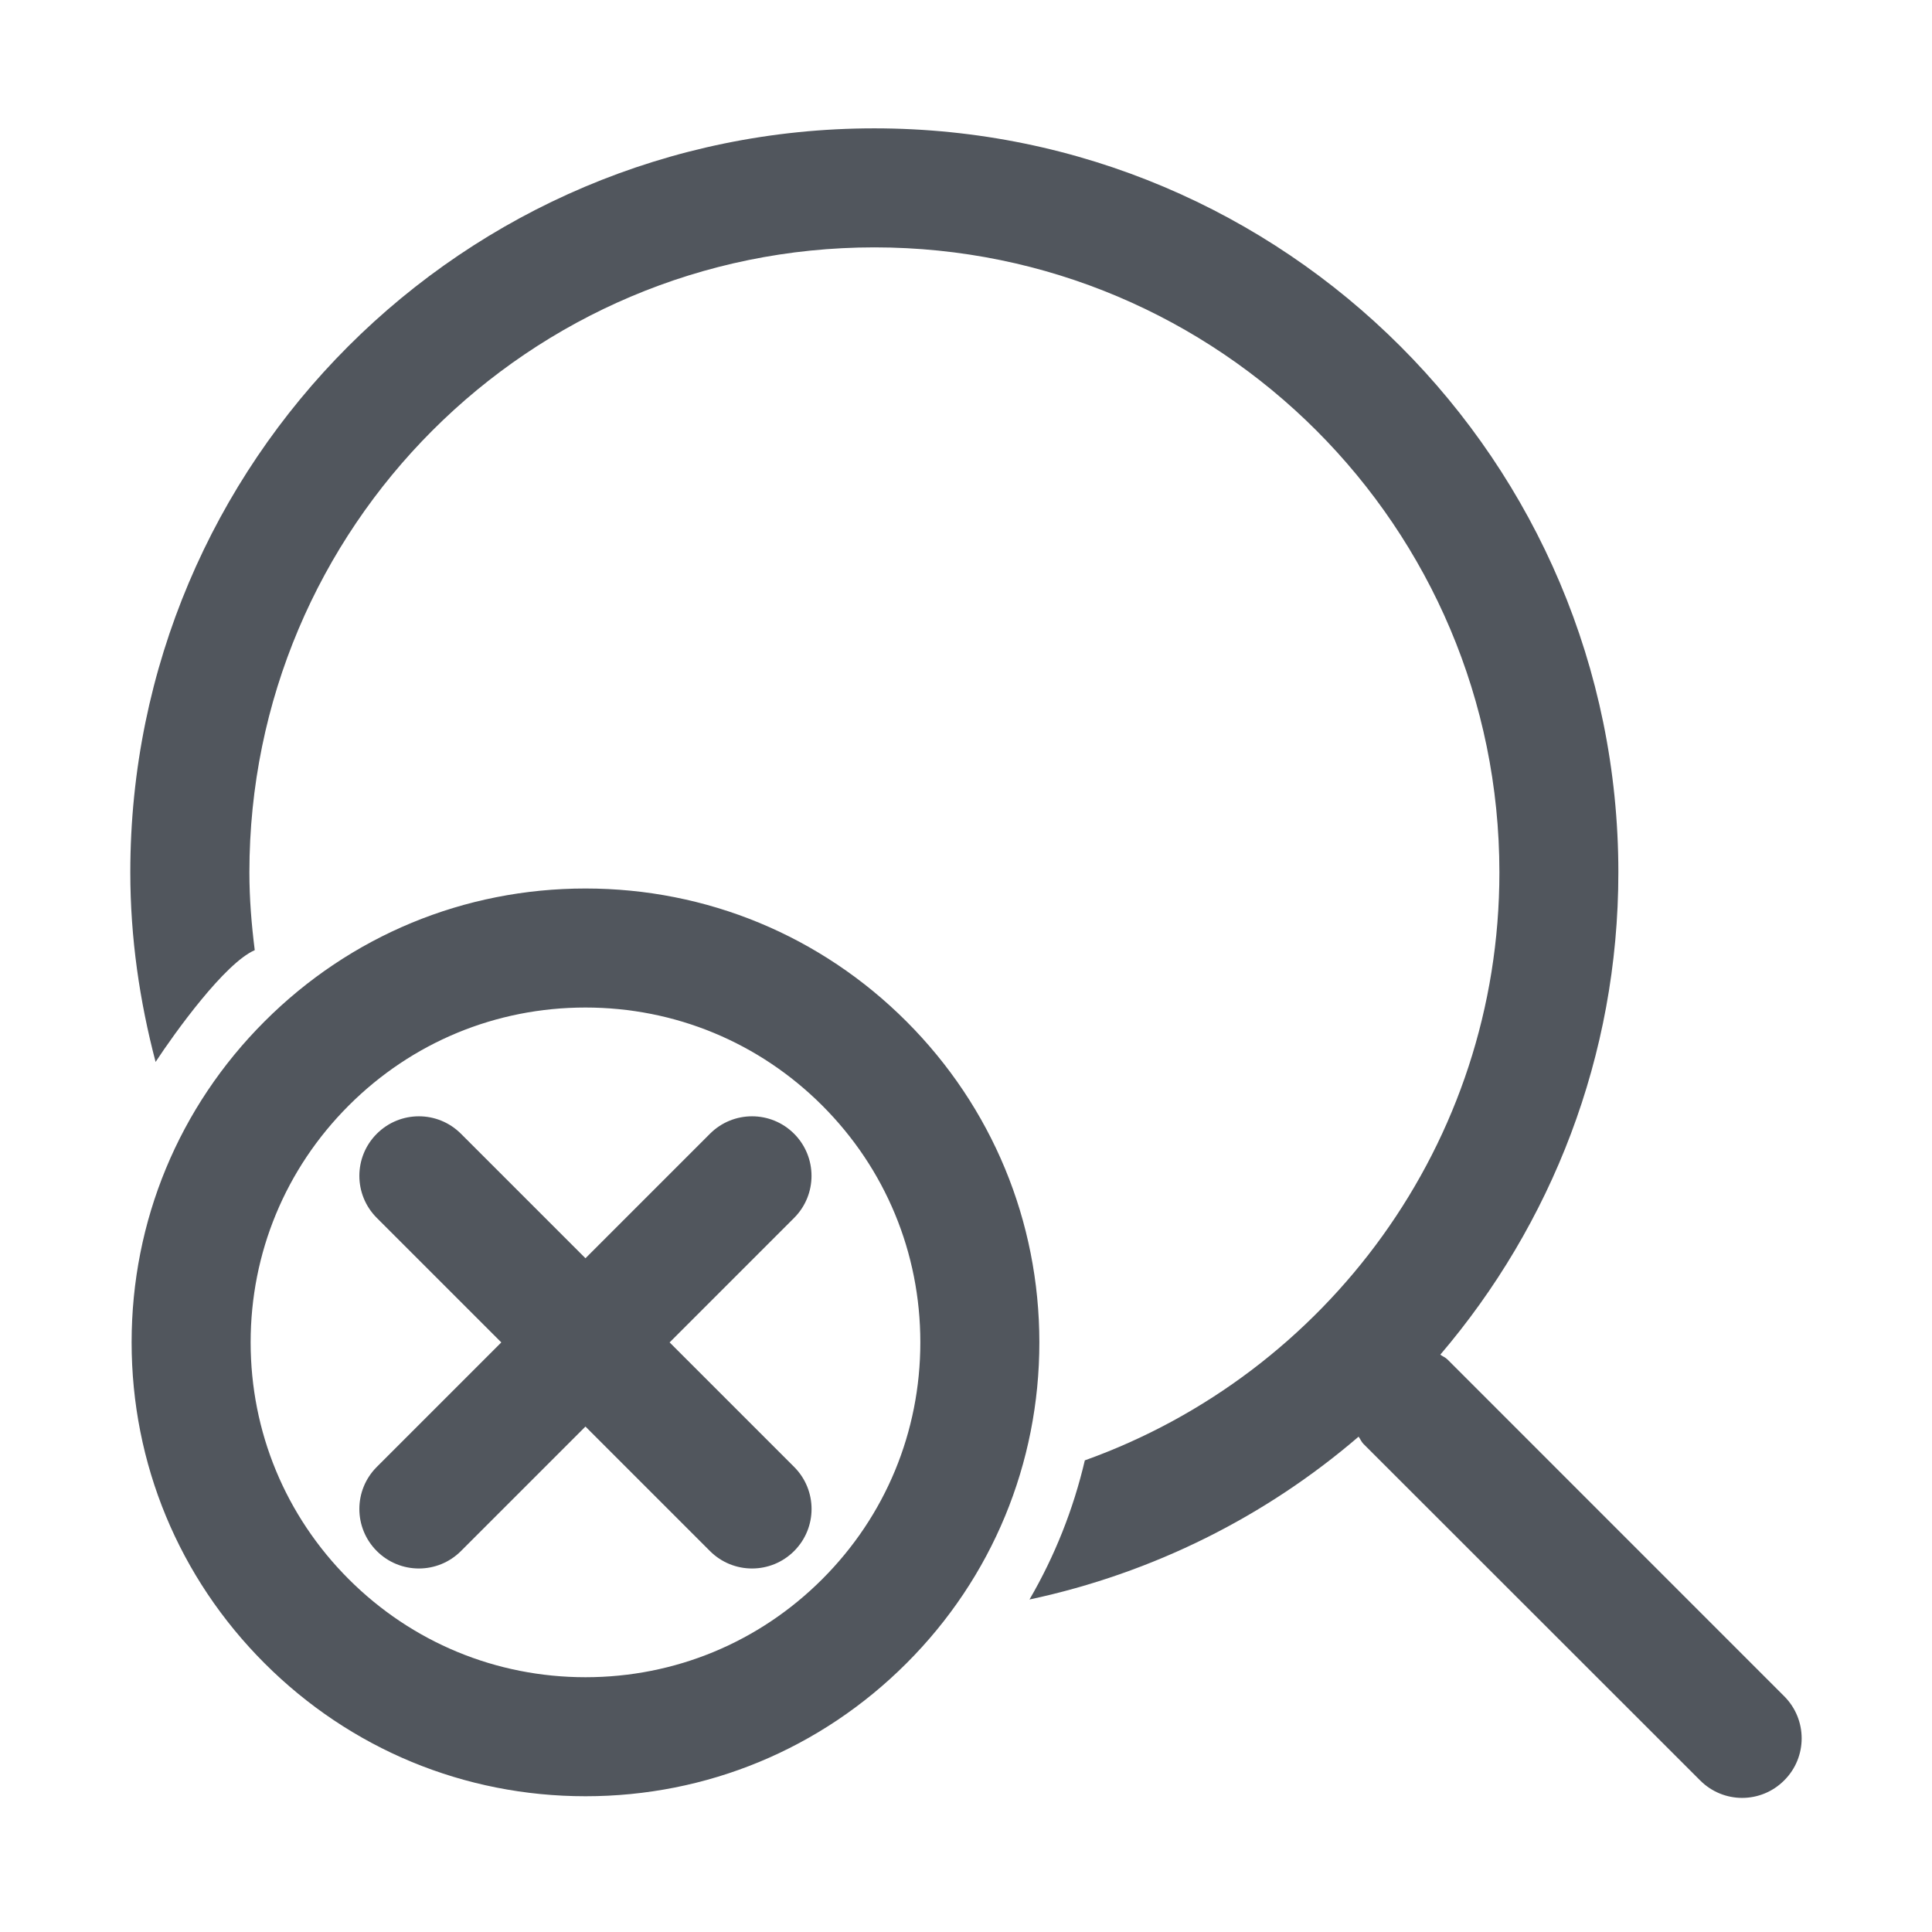 <svg t="1620307071929" class="icon" viewBox="0 0 1024 1024" version="1.1" xmlns="http://www.w3.org/2000/svg" p-id="3035" width="20" height="20"><path d="M945.644 899.026 767.205 720.556c-1.135-1.137-2.586-1.641-3.816-2.555 58.733-68.858 94.376-158.03 94.376-255.624 0-217.741-176.578-394.35-394.35-394.35-217.772 0-394.35 176.608-394.35 394.35 0 34.792 4.953 68.322 13.406 100.464 10.22-15.584 36.712-52.365 52.55-59.237-1.703-13.532-2.839-27.221-2.839-41.227 0-182.917 148.315-331.265 331.265-331.265s331.264 148.347 331.264 331.265c0 143.771-91.759 265.812-219.728 311.644-6.089 25.96-15.93 50.72-29.335 73.748 65.641-14.006 125.321-44.097 174.433-86.302 0.915 1.199 1.419 2.648 2.524 3.784l178.469 178.376c12.334 12.396 32.269 12.396 44.602 0C958.007 931.356 958.007 911.359 945.644 899.026L945.644 899.026zM480.417 541.361c-45.421-45.421-105.827-70.436-170.111-70.436-64.284 0-124.657 25.015-170.08 70.436-45.453 45.423-70.467 105.826-70.467 170.109 0 64.285 25.014 124.658 70.467 170.111 45.453 45.454 105.858 70.466 170.111 70.466 0 0 0 0 0.031 0 64.253 0 124.659-25.045 170.08-70.466 45.423-45.389 70.437-105.826 70.437-170.111C550.853 647.218 525.838 586.813 480.417 541.361zM435.815 836.98c-33.531 33.532-78.101 51.983-125.478 51.983l0 0c-47.409 0-92.011-18.484-125.51-51.983-33.53-33.53-51.983-78.1-51.983-125.51 0-47.409 18.453-91.978 51.983-125.506 33.53-33.533 78.069-51.953 125.478-51.953 47.41 0 91.979 18.453 125.51 51.953 33.53 33.53 51.982 78.098 51.982 125.506C487.797 758.912 469.345 803.451 435.815 836.98zM420.896 600.914c-12.334-12.336-32.269-12.336-44.602 0l-65.989 65.987-65.988-65.987c-12.333-12.336-32.268-12.336-44.601 0-12.334 12.333-12.334 32.267 0 44.602l65.987 65.986-65.987 65.988c-12.334 12.333-12.334 32.268 0 44.602 6.15 6.151 14.226 9.243 22.3 9.243 8.076 0 16.151-3.091 22.301-9.243l65.988-65.987 65.989 65.987c6.15 6.151 14.225 9.243 22.3 9.243 8.076 0 16.151-3.091 22.301-9.243 12.334-12.334 12.334-32.269 0-44.602l-65.987-65.988 65.987-65.986C433.197 633.213 433.197 613.247 420.896 600.914L420.896 600.914z" p-id="3036" fill="#51565D"></path></svg>
